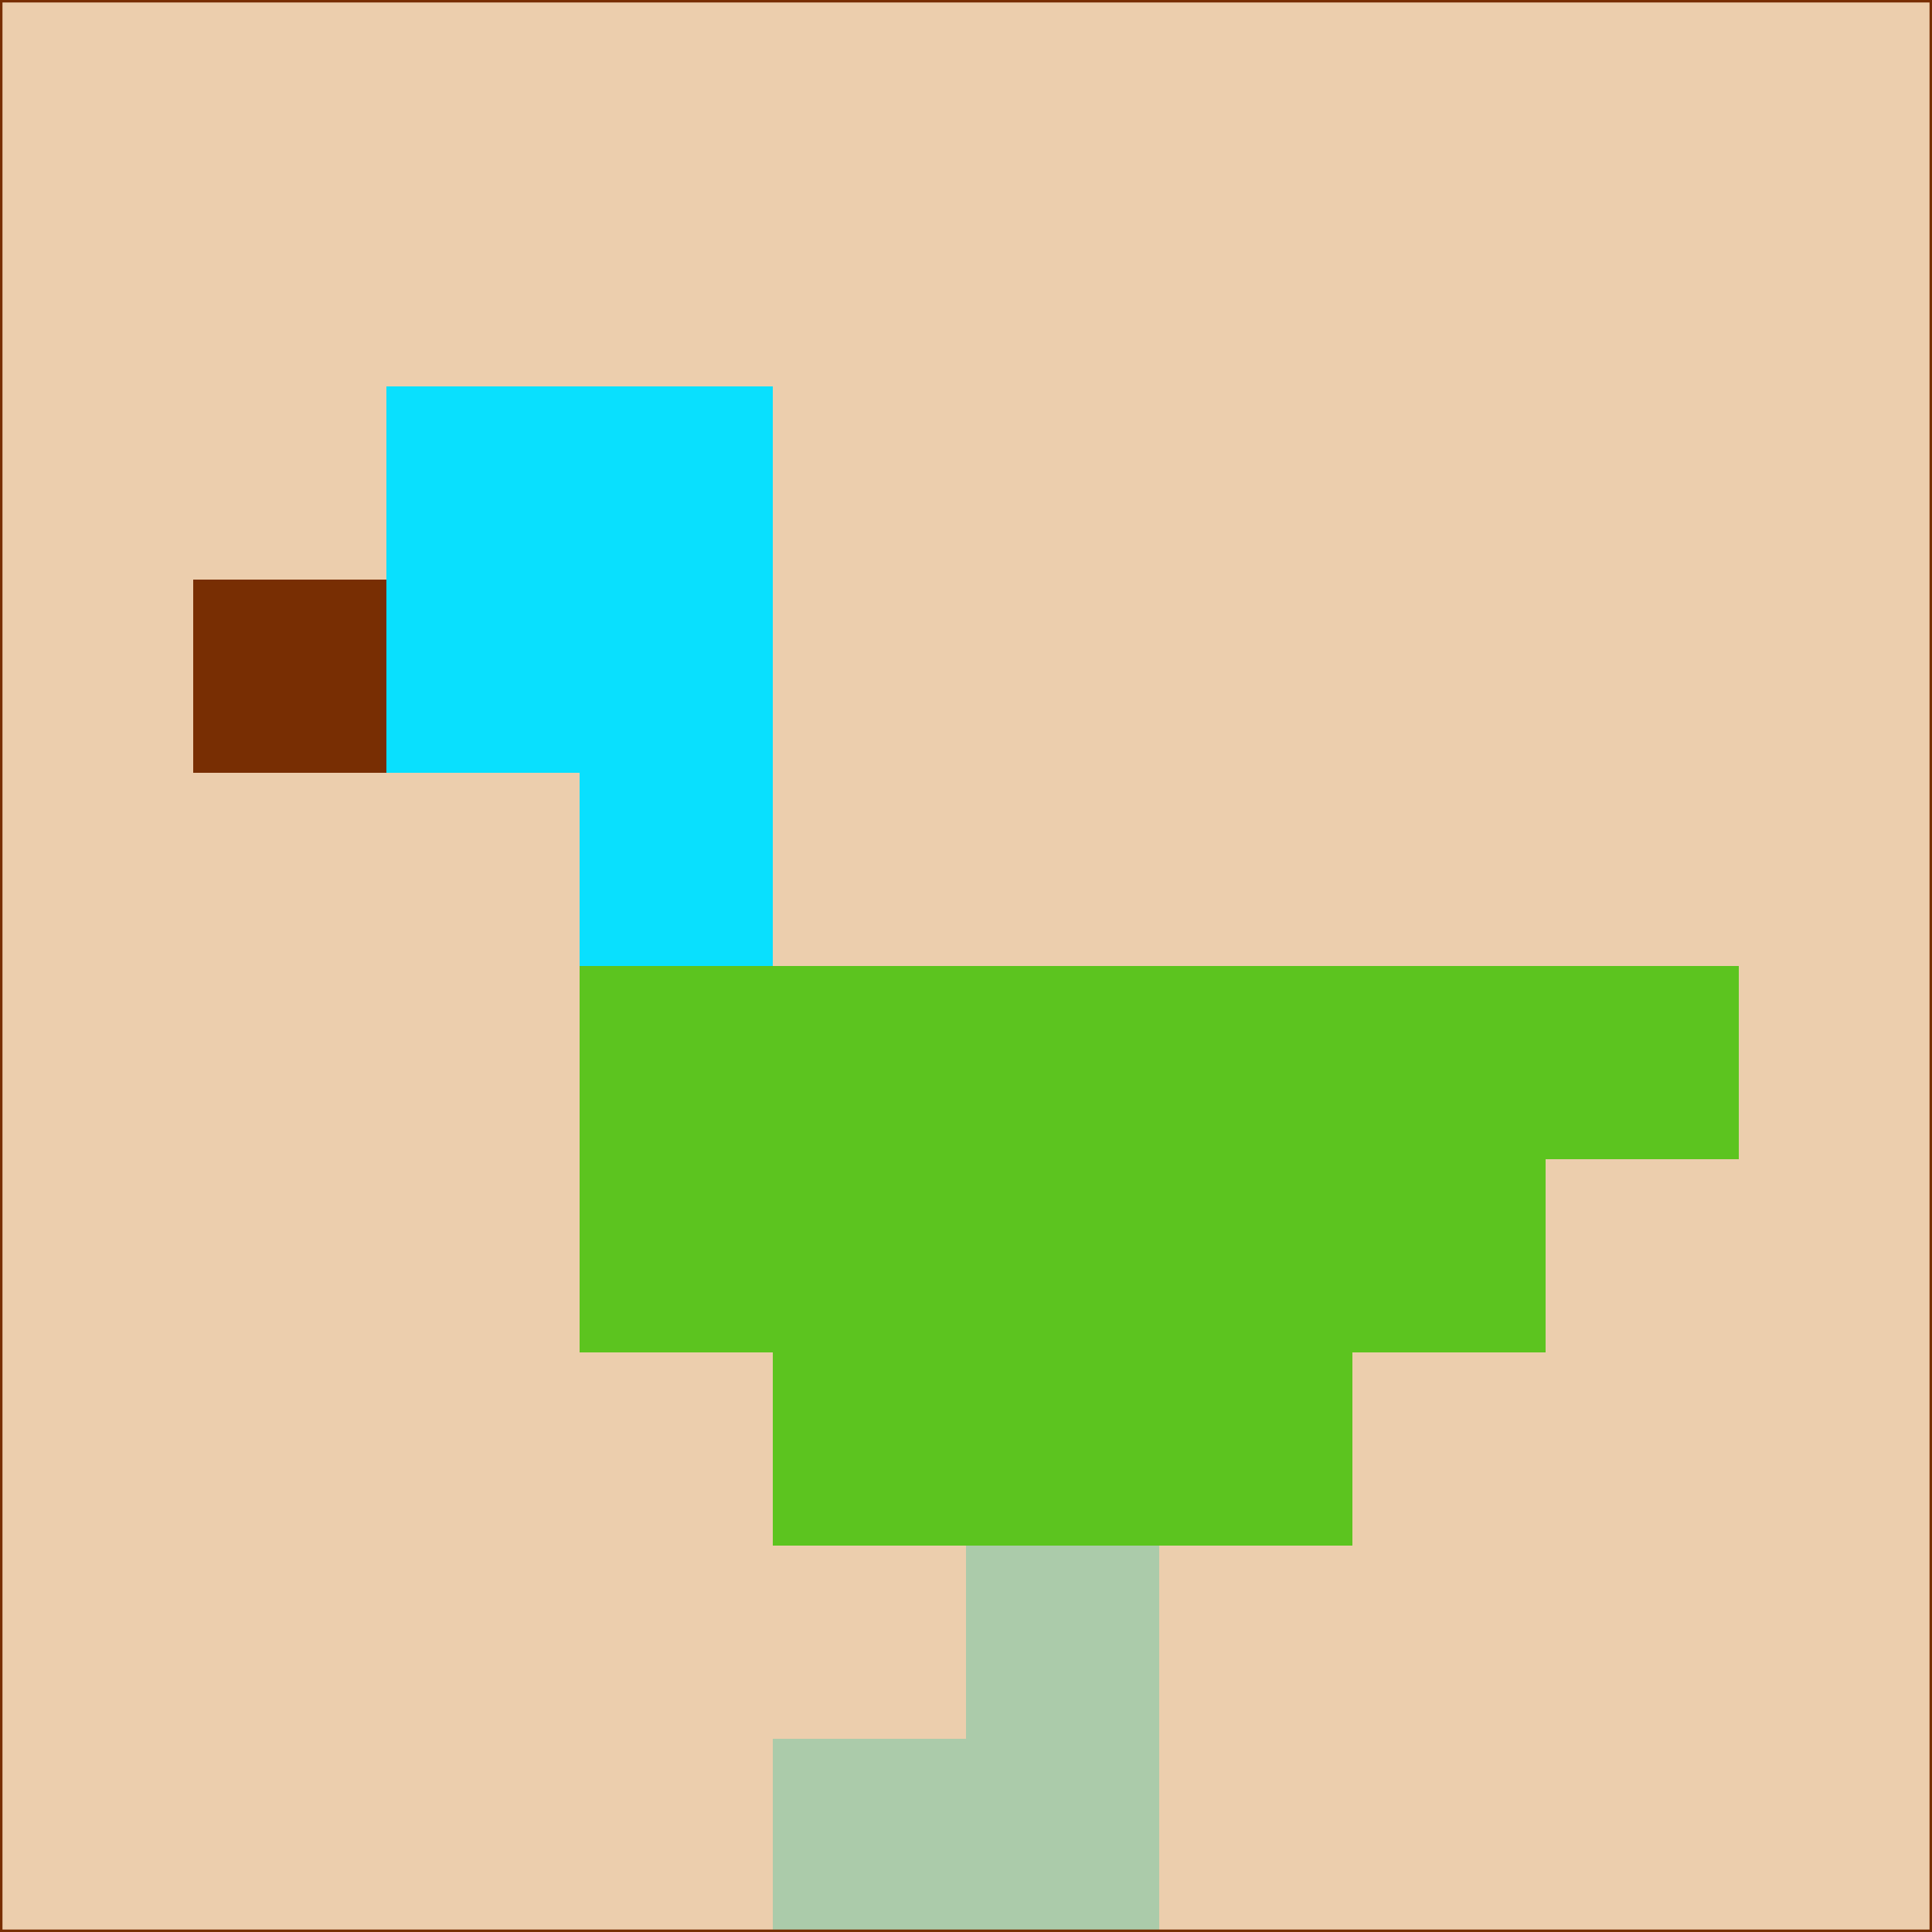 <svg xmlns="http://www.w3.org/2000/svg" version="1.1" width="785" height="785">
  <title>'goose-pfp-694263' by Dmitri Cherniak (Cyberpunk Edition)</title>
  <desc>
    seed=19706
    backgroundColor=#eccead
    padding=20
    innerPadding=0
    timeout=500
    dimension=1
    border=false
    Save=function(){return n.handleSave()}
    frame=12

    Rendered at 2024-09-15T22:37:00.500Z
    Generated in 1ms
    Modified for Cyberpunk theme with new color scheme
  </desc>
  <defs/>
  <rect width="100%" height="100%" fill="#eccead"/>
  <g>
    <g id="0-0">
      <rect x="0" y="0" height="785" width="785" fill="#eccead"/>
      <g>
        <!-- Neon blue -->
        <rect id="0-0-2-2-2-2" x="157" y="157" width="157" height="157" fill="#09e0fe"/>
        <rect id="0-0-3-2-1-4" x="235.5" y="157" width="78.5" height="314" fill="#09e0fe"/>
        <!-- Electric purple -->
        <rect id="0-0-4-5-5-1" x="314" y="392.5" width="392.5" height="78.5" fill="#5cc41f"/>
        <rect id="0-0-3-5-5-2" x="235.5" y="392.5" width="392.5" height="157" fill="#5cc41f"/>
        <rect id="0-0-4-5-3-3" x="314" y="392.5" width="235.5" height="235.5" fill="#5cc41f"/>
        <!-- Neon pink -->
        <rect id="0-0-1-3-1-1" x="78.5" y="235.5" width="78.5" height="78.5" fill="#782e03"/>
        <!-- Cyber yellow -->
        <rect id="0-0-5-8-1-2" x="392.5" y="628" width="78.5" height="157" fill="#abcbaa"/>
        <rect id="0-0-4-9-2-1" x="314" y="706.5" width="157" height="78.5" fill="#abcbaa"/>
      </g>
      <rect x="0" y="0" stroke="#782e03" stroke-width="2" height="785" width="785" fill="none"/>
    </g>
  </g>
  <script xmlns=""/>
</svg>
